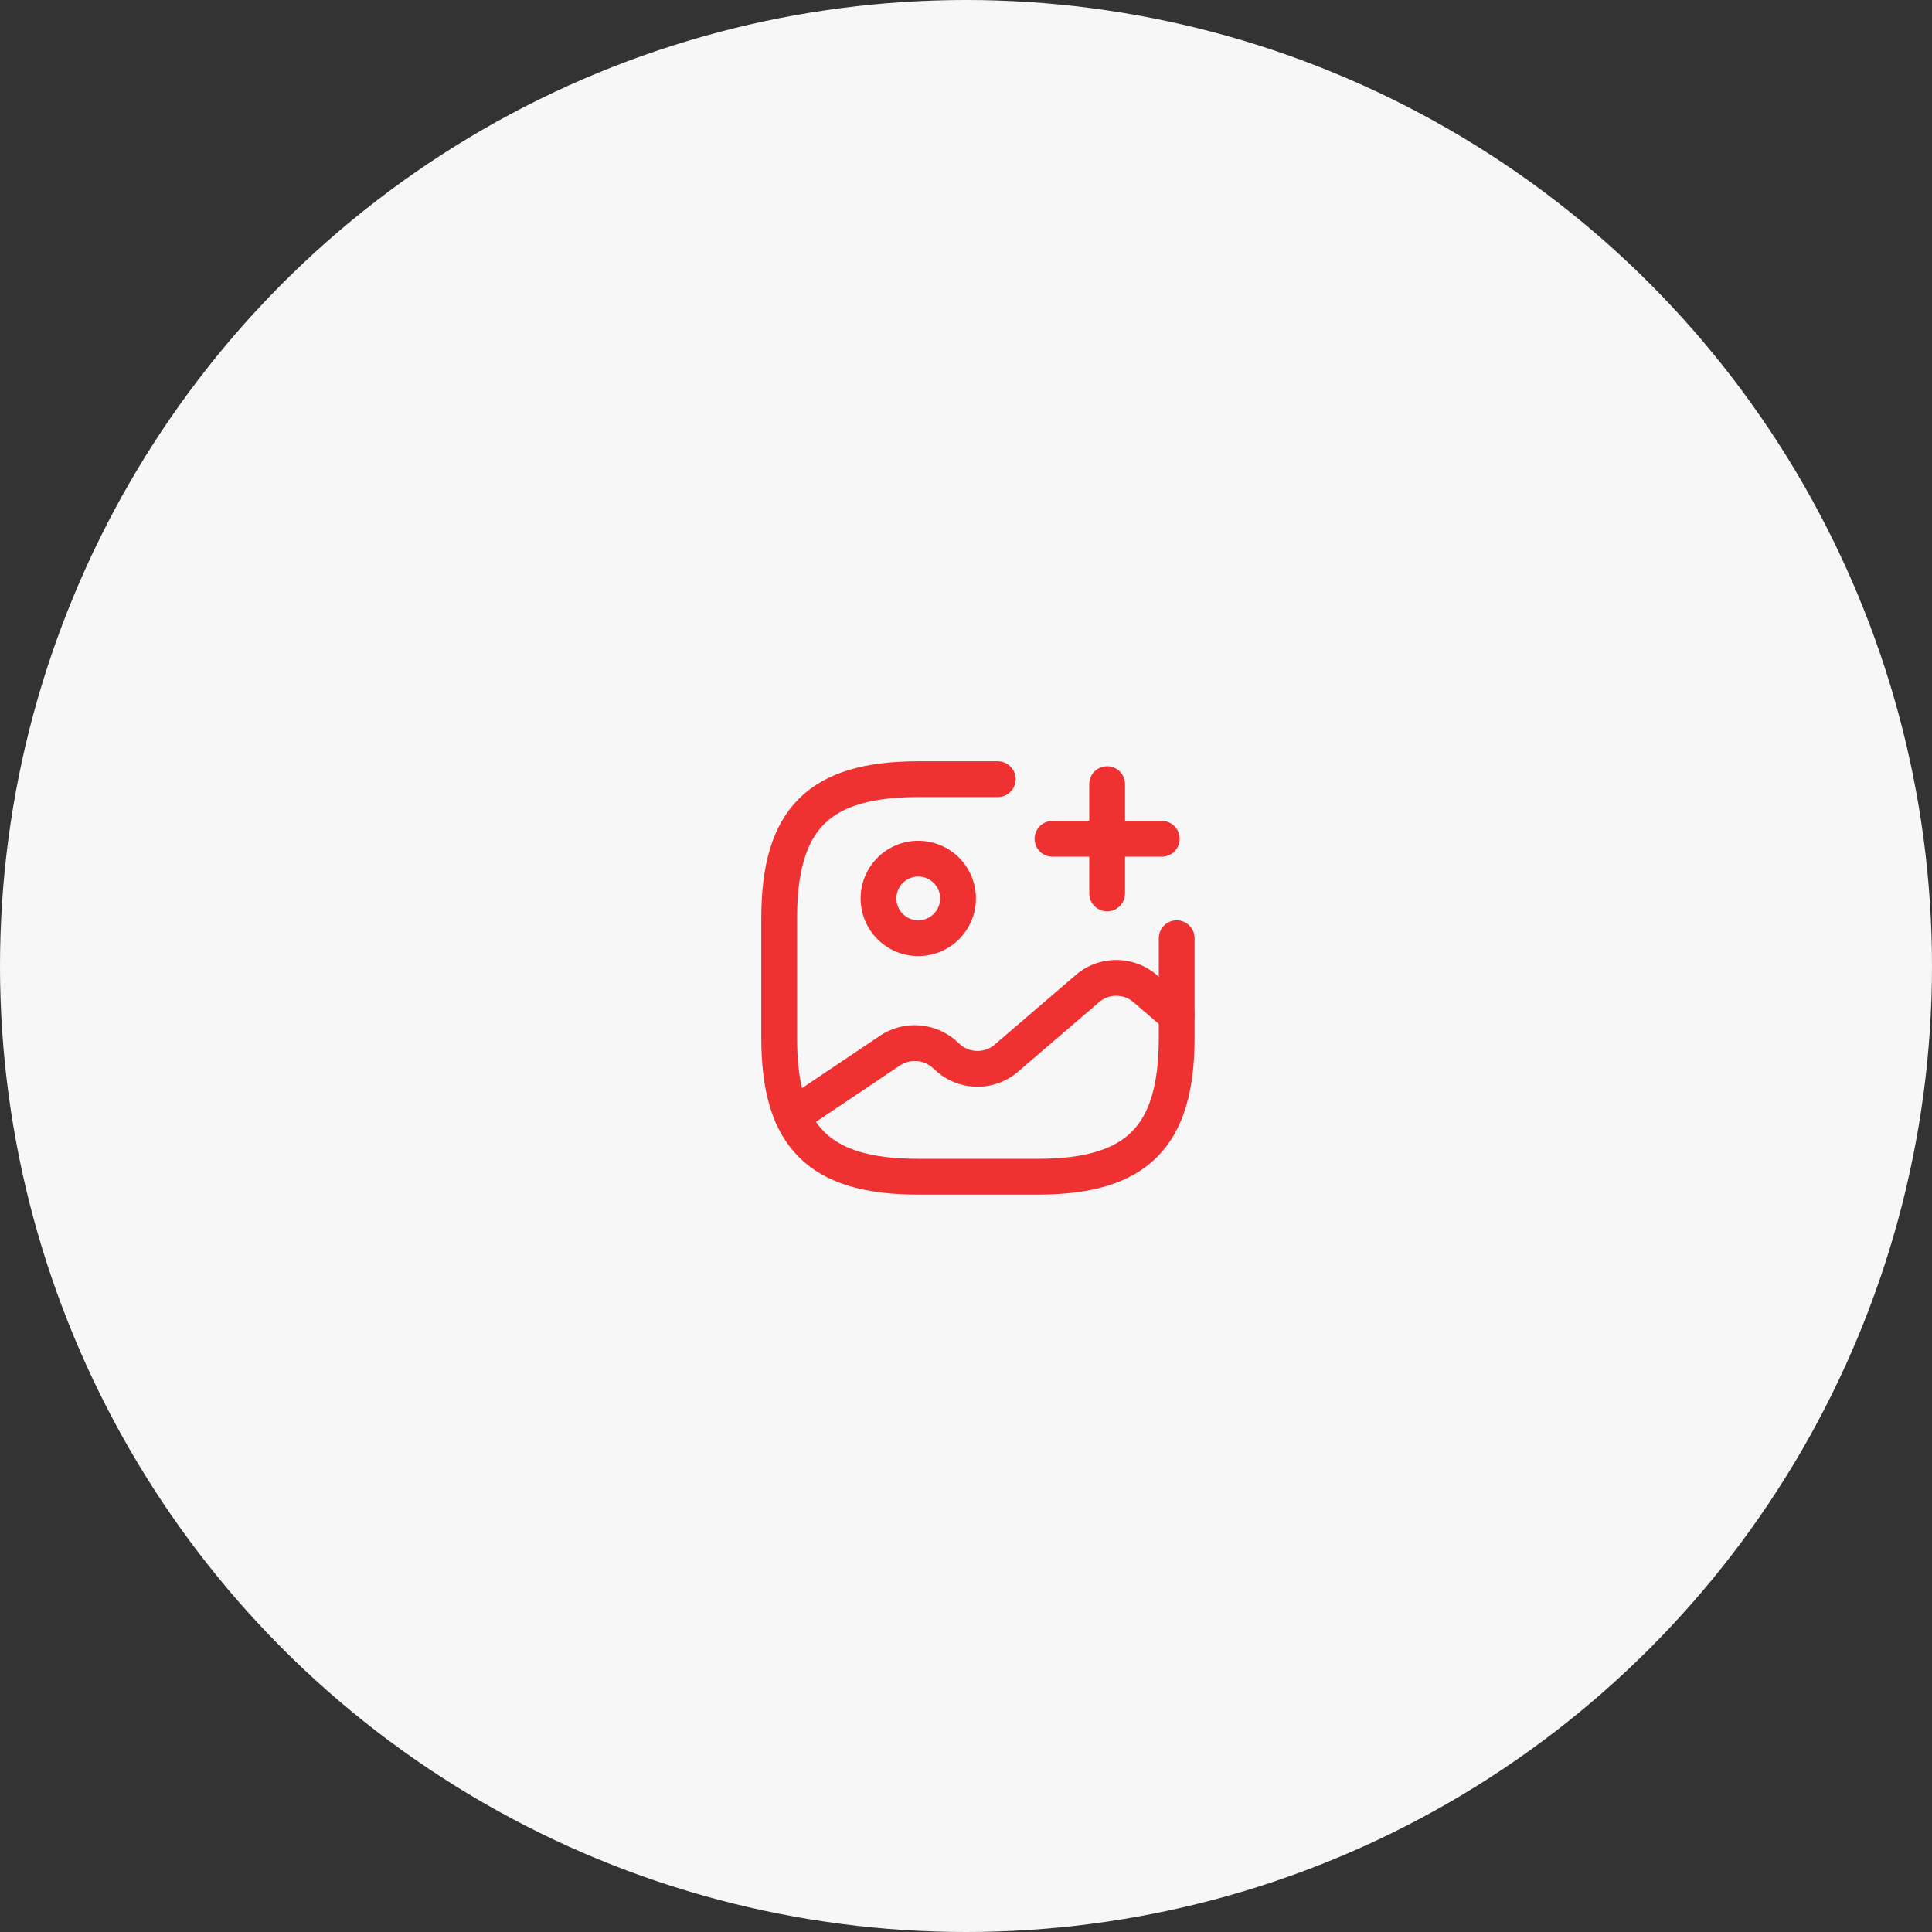 <svg xmlns="http://www.w3.org/2000/svg" width="81" height="81" viewBox="0 0 81 81">
  <rect x="0" y="0" width="81" height="81" fill="#333333" stroke="none"/>
  <g id="Group_1013" data-name="Group 1013" transform="translate(-643 -227)">
    <circle id="Ellipse_1" data-name="Ellipse 1" cx="40.5" cy="40.5" r="40.5" transform="translate(643 227)" fill="#f7f7f7"/>
    <g id="vuesax_linear_gallery-add" data-name="vuesax/linear/gallery-add" transform="translate(-74 6)">
      <g id="gallery-add" transform="translate(748 252)">
        <path id="Vector" d="M3.333,1.667A1.667,1.667,0,1,1,1.667,0,1.667,1.667,0,0,1,3.333,1.667Z" transform="translate(5.833 5)" fill="none" stroke="#ef3131" stroke-linecap="round" stroke-linejoin="round" stroke-width="1.5"/>
        <path id="Vector-2" data-name="Vector" d="M9.167,0H5.833C1.667,0,0,1.667,0,5.833v5C0,15,1.667,16.667,5.833,16.667h5c4.167,0,5.833-1.667,5.833-5.833V6.667" transform="translate(1.667 1.667)" fill="none" stroke="#ef3131" stroke-linecap="round" stroke-linejoin="round" stroke-width="1.5"/>
        <path id="Vector-3" data-name="Vector" d="M0,0H4.583" transform="translate(13.125 4.167)" fill="none" stroke="#ef3131" stroke-linecap="round" stroke-width="1.5"/>
        <path id="Vector-4" data-name="Vector" d="M0,4.583V0" transform="translate(15.417 1.875)" fill="none" stroke="#ef3131" stroke-linecap="round" stroke-width="1.5"/>
        <path id="Vector-5" data-name="Vector" d="M0,5.794,4.108,3.035a1.878,1.878,0,0,1,2.2.117l.275.242a1.858,1.858,0,0,0,2.35,0L12.4.419a1.858,1.858,0,0,1,2.35,0l1.358,1.167" transform="translate(2.225 9.998)" fill="none" stroke="#ef3131" stroke-linecap="round" stroke-linejoin="round" stroke-width="1.5"/>
        <path id="Vector-6" data-name="Vector" d="M0,0H20V20H0Z" fill="none" opacity="0"/>
      </g>
    </g>
  </g>
</svg>
